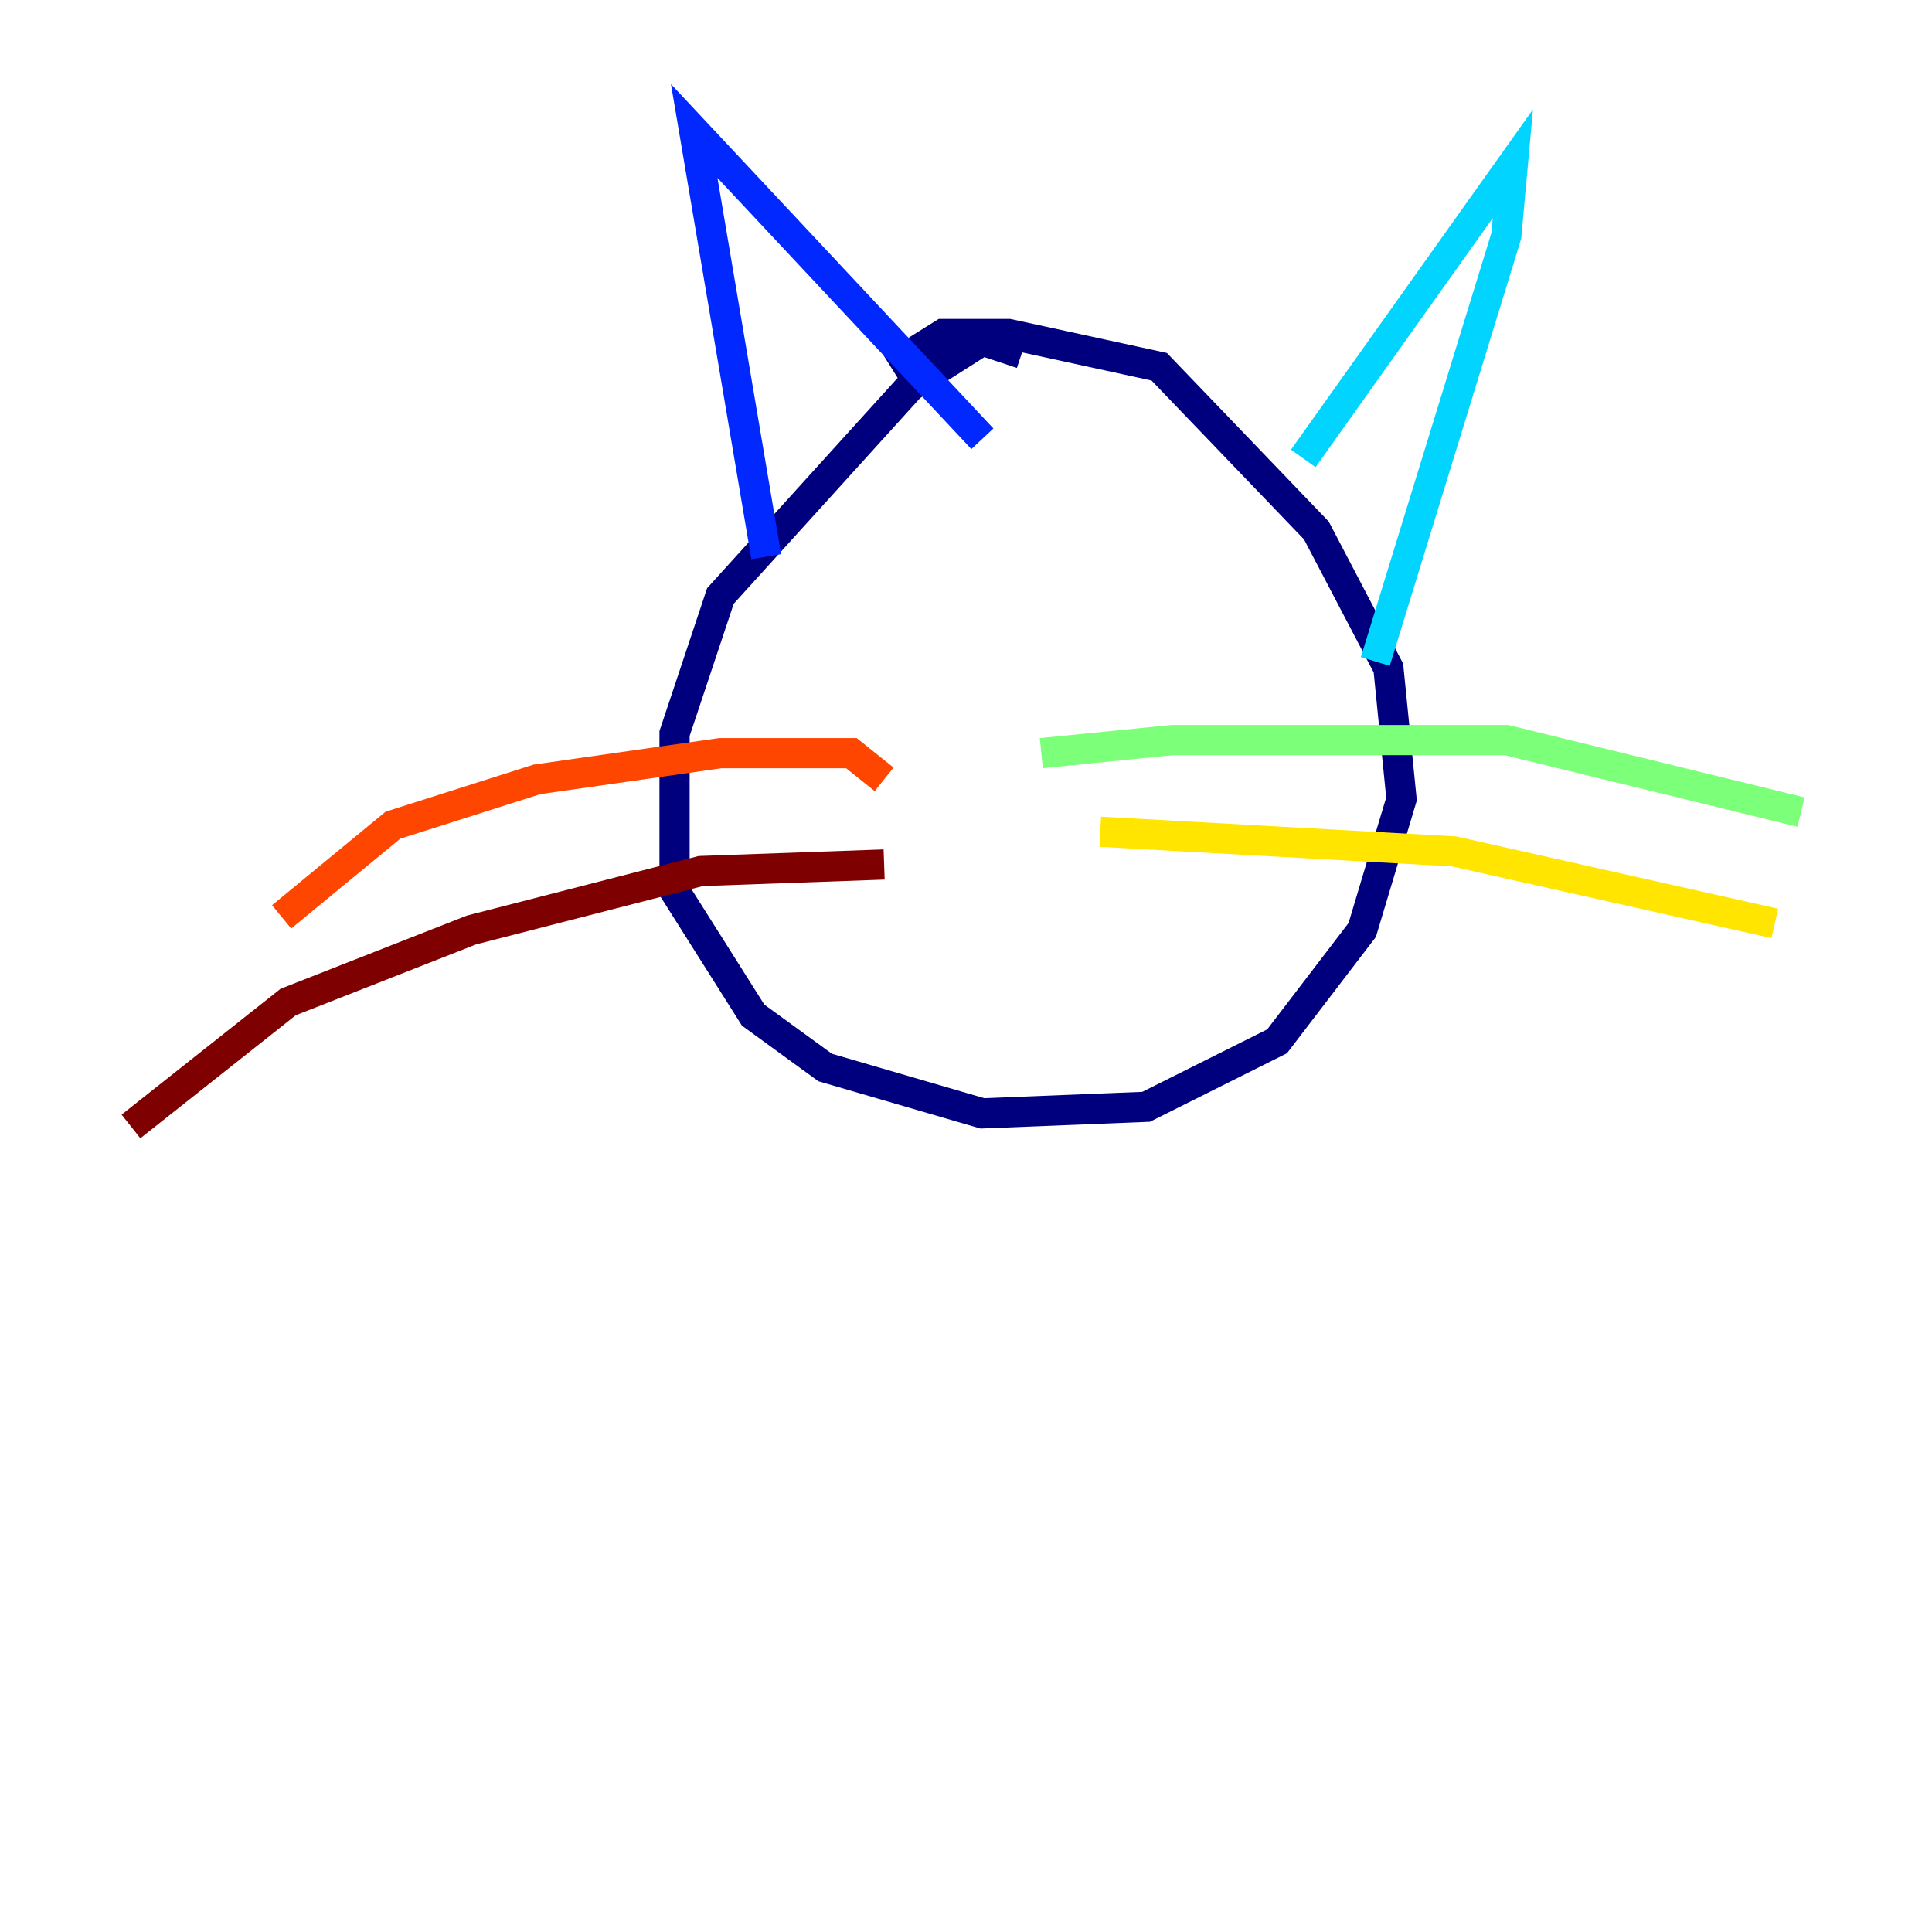 <?xml version="1.0" encoding="utf-8" ?>
<svg baseProfile="tiny" height="128" version="1.2" viewBox="0,0,128,128" width="128" xmlns="http://www.w3.org/2000/svg" xmlns:ev="http://www.w3.org/2001/xml-events" xmlns:xlink="http://www.w3.org/1999/xlink"><defs /><polyline fill="none" points="67.688,23.43 65.085,22.563 60.312,25.6 47.729,39.485 44.691,48.597 44.691,59.01 49.898,67.254 54.671,70.725 65.085,73.763 75.932,73.329 84.61,68.99 90.251,61.614 92.854,52.936 91.986,44.258 87.214,35.146 76.8,24.298 66.82,22.129 62.481,22.129 59.01,24.298" stroke="#00007f" stroke-width="2" /><polyline fill="none" points="50.766,36.881 45.993,8.678 65.085,29.071" stroke="#0028ff" stroke-width="2" /><polyline fill="none" points="86.346,30.373 100.231,10.848 99.797,15.62 91.119,43.824" stroke="#00d4ff" stroke-width="2" /><polyline fill="none" points="68.99,49.898 77.668,49.031 99.797,49.031 119.322,53.803" stroke="#7cff79" stroke-width="2" /><polyline fill="none" points="72.895,55.105 96.325,56.407 117.586,61.18" stroke="#ffe500" stroke-width="2" /><polyline fill="none" points="58.576,51.634 56.407,49.898 47.729,49.898 35.58,51.634 26.034,54.671 18.658,60.746" stroke="#ff4600" stroke-width="2" /><polyline fill="none" points="58.576,57.275 46.427,57.709 31.241,61.614 19.091,66.386 8.678,74.63" stroke="#7f0000" stroke-width="2" /></svg>